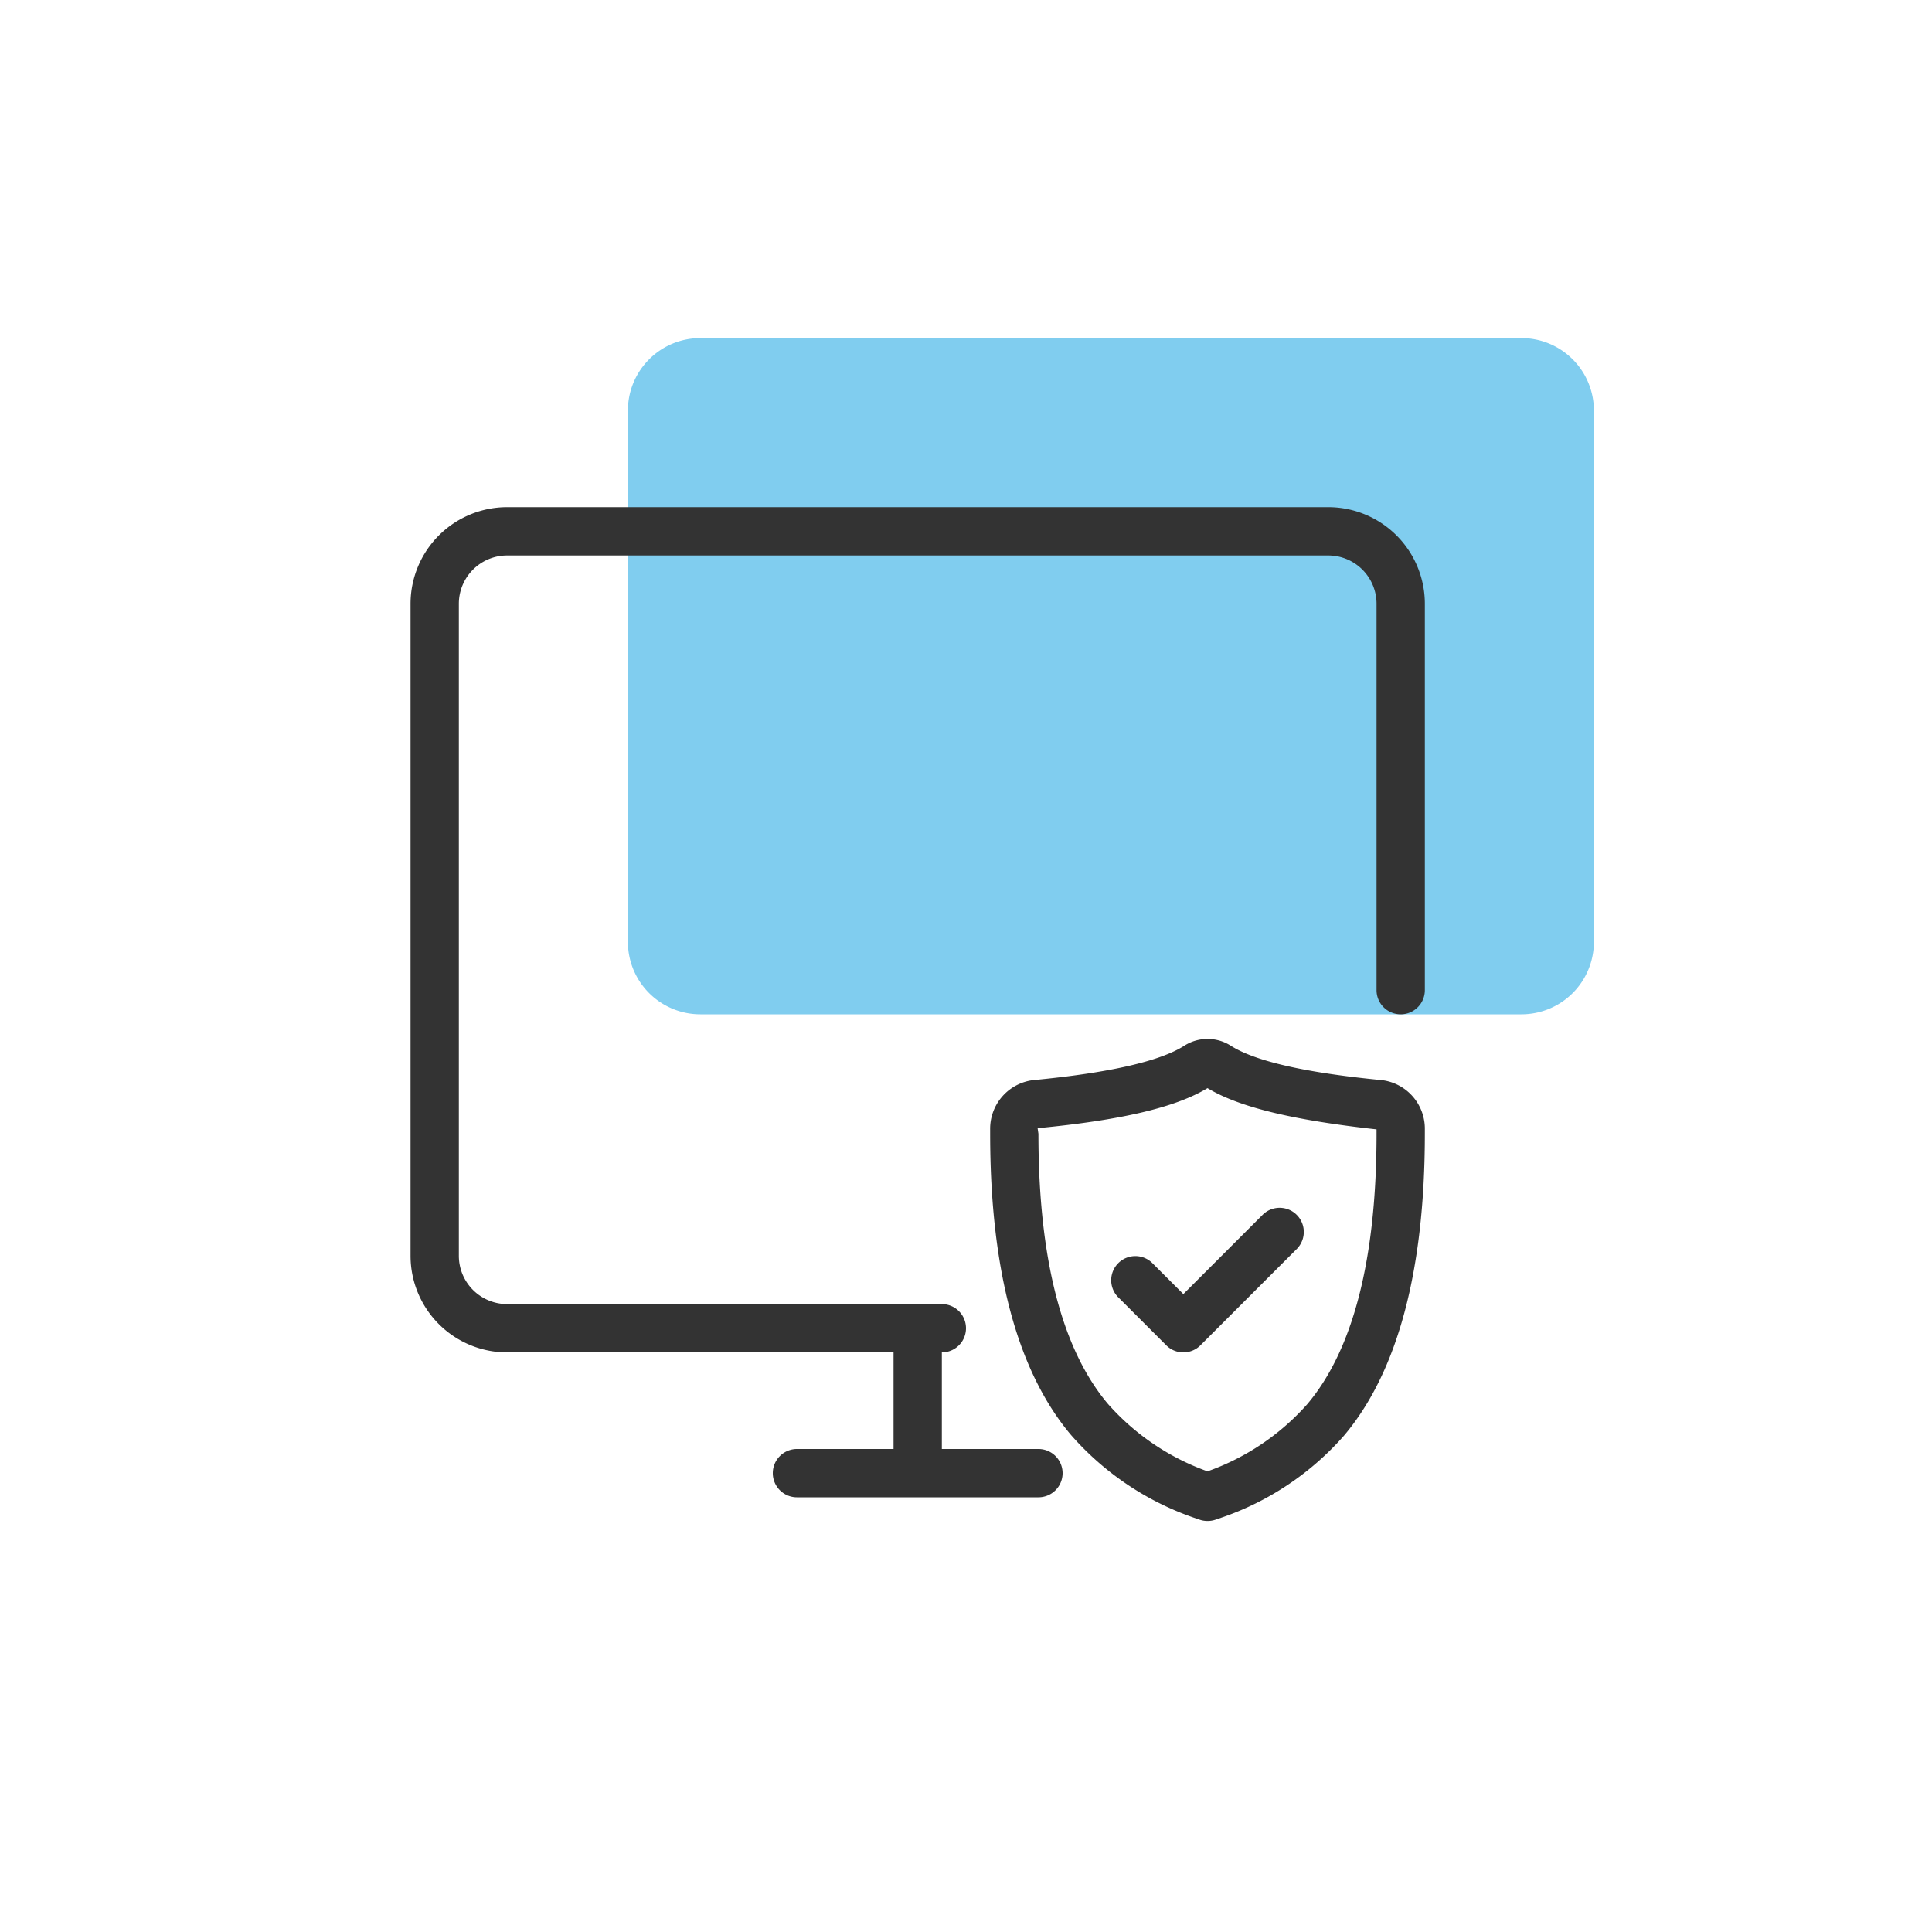 <svg xmlns="http://www.w3.org/2000/svg" viewBox="0 0 80 80">
  <path fill="#80cdef" d="M29 14h34a3 3 0 013 3v22a3 3 0 01-3 3H29a3 3 0 01-3-3V17a3 3 0 013-3z"/>
  <path fill="#333" d="M55 21H21a4 4 0 00-4 4v27a4 4 0 004 4h16v4h-4a1 1 0 000 2h10a1 1 0 000-2h-4v-4a1 1 0 000-2H21a2 2 0 01-2-2V25a2 2 0 012-2h34a2 2 0 012 2v16a1 1 0 002 0V25a4 4 0 00-4-4z"/>
  <path fill="#333" d="M50 62.981a1 1 0 01-.325-.054l-.273-.094a11.967 11.967 0 01-5.055-3.415C42.126 56.785 41 52.59 41 46.947v-.182a2.028 2.028 0 011.773-2.039c3.165-.3 5.275-.786 6.275-1.431a1.791 1.791 0 011.908 0c1 .645 3.106 1.127 6.27 1.431A2.025 2.025 0 0159 46.765v.182c0 5.664-1.126 9.868-3.348 12.5a11.871 11.871 0 01-5.088 3.4l-.239.082a1 1 0 01-.325.052zm0-17.924c-1.325.8-3.569 1.327-7.035 1.659l.034.231c0 5.157.968 8.919 2.875 11.182A9.989 9.989 0 0050 60.925a9.979 9.979 0 004.125-2.774C56.033 55.9 57 52.126 57 46.947v-.182c-3.431-.38-5.674-.91-7-1.708zm-.133-.083z"/>
  <path fill="#333" d="M49 56a1 1 0 01-.707-.293l-2-2a1 1 0 011.414-1.414L49 53.586l3.293-3.293a1 1 0 011.414 1.414l-4 4A1 1 0 0149 56z"/>
  <path fill="none" d="M14 18h48v48H14z"/>
</svg>
